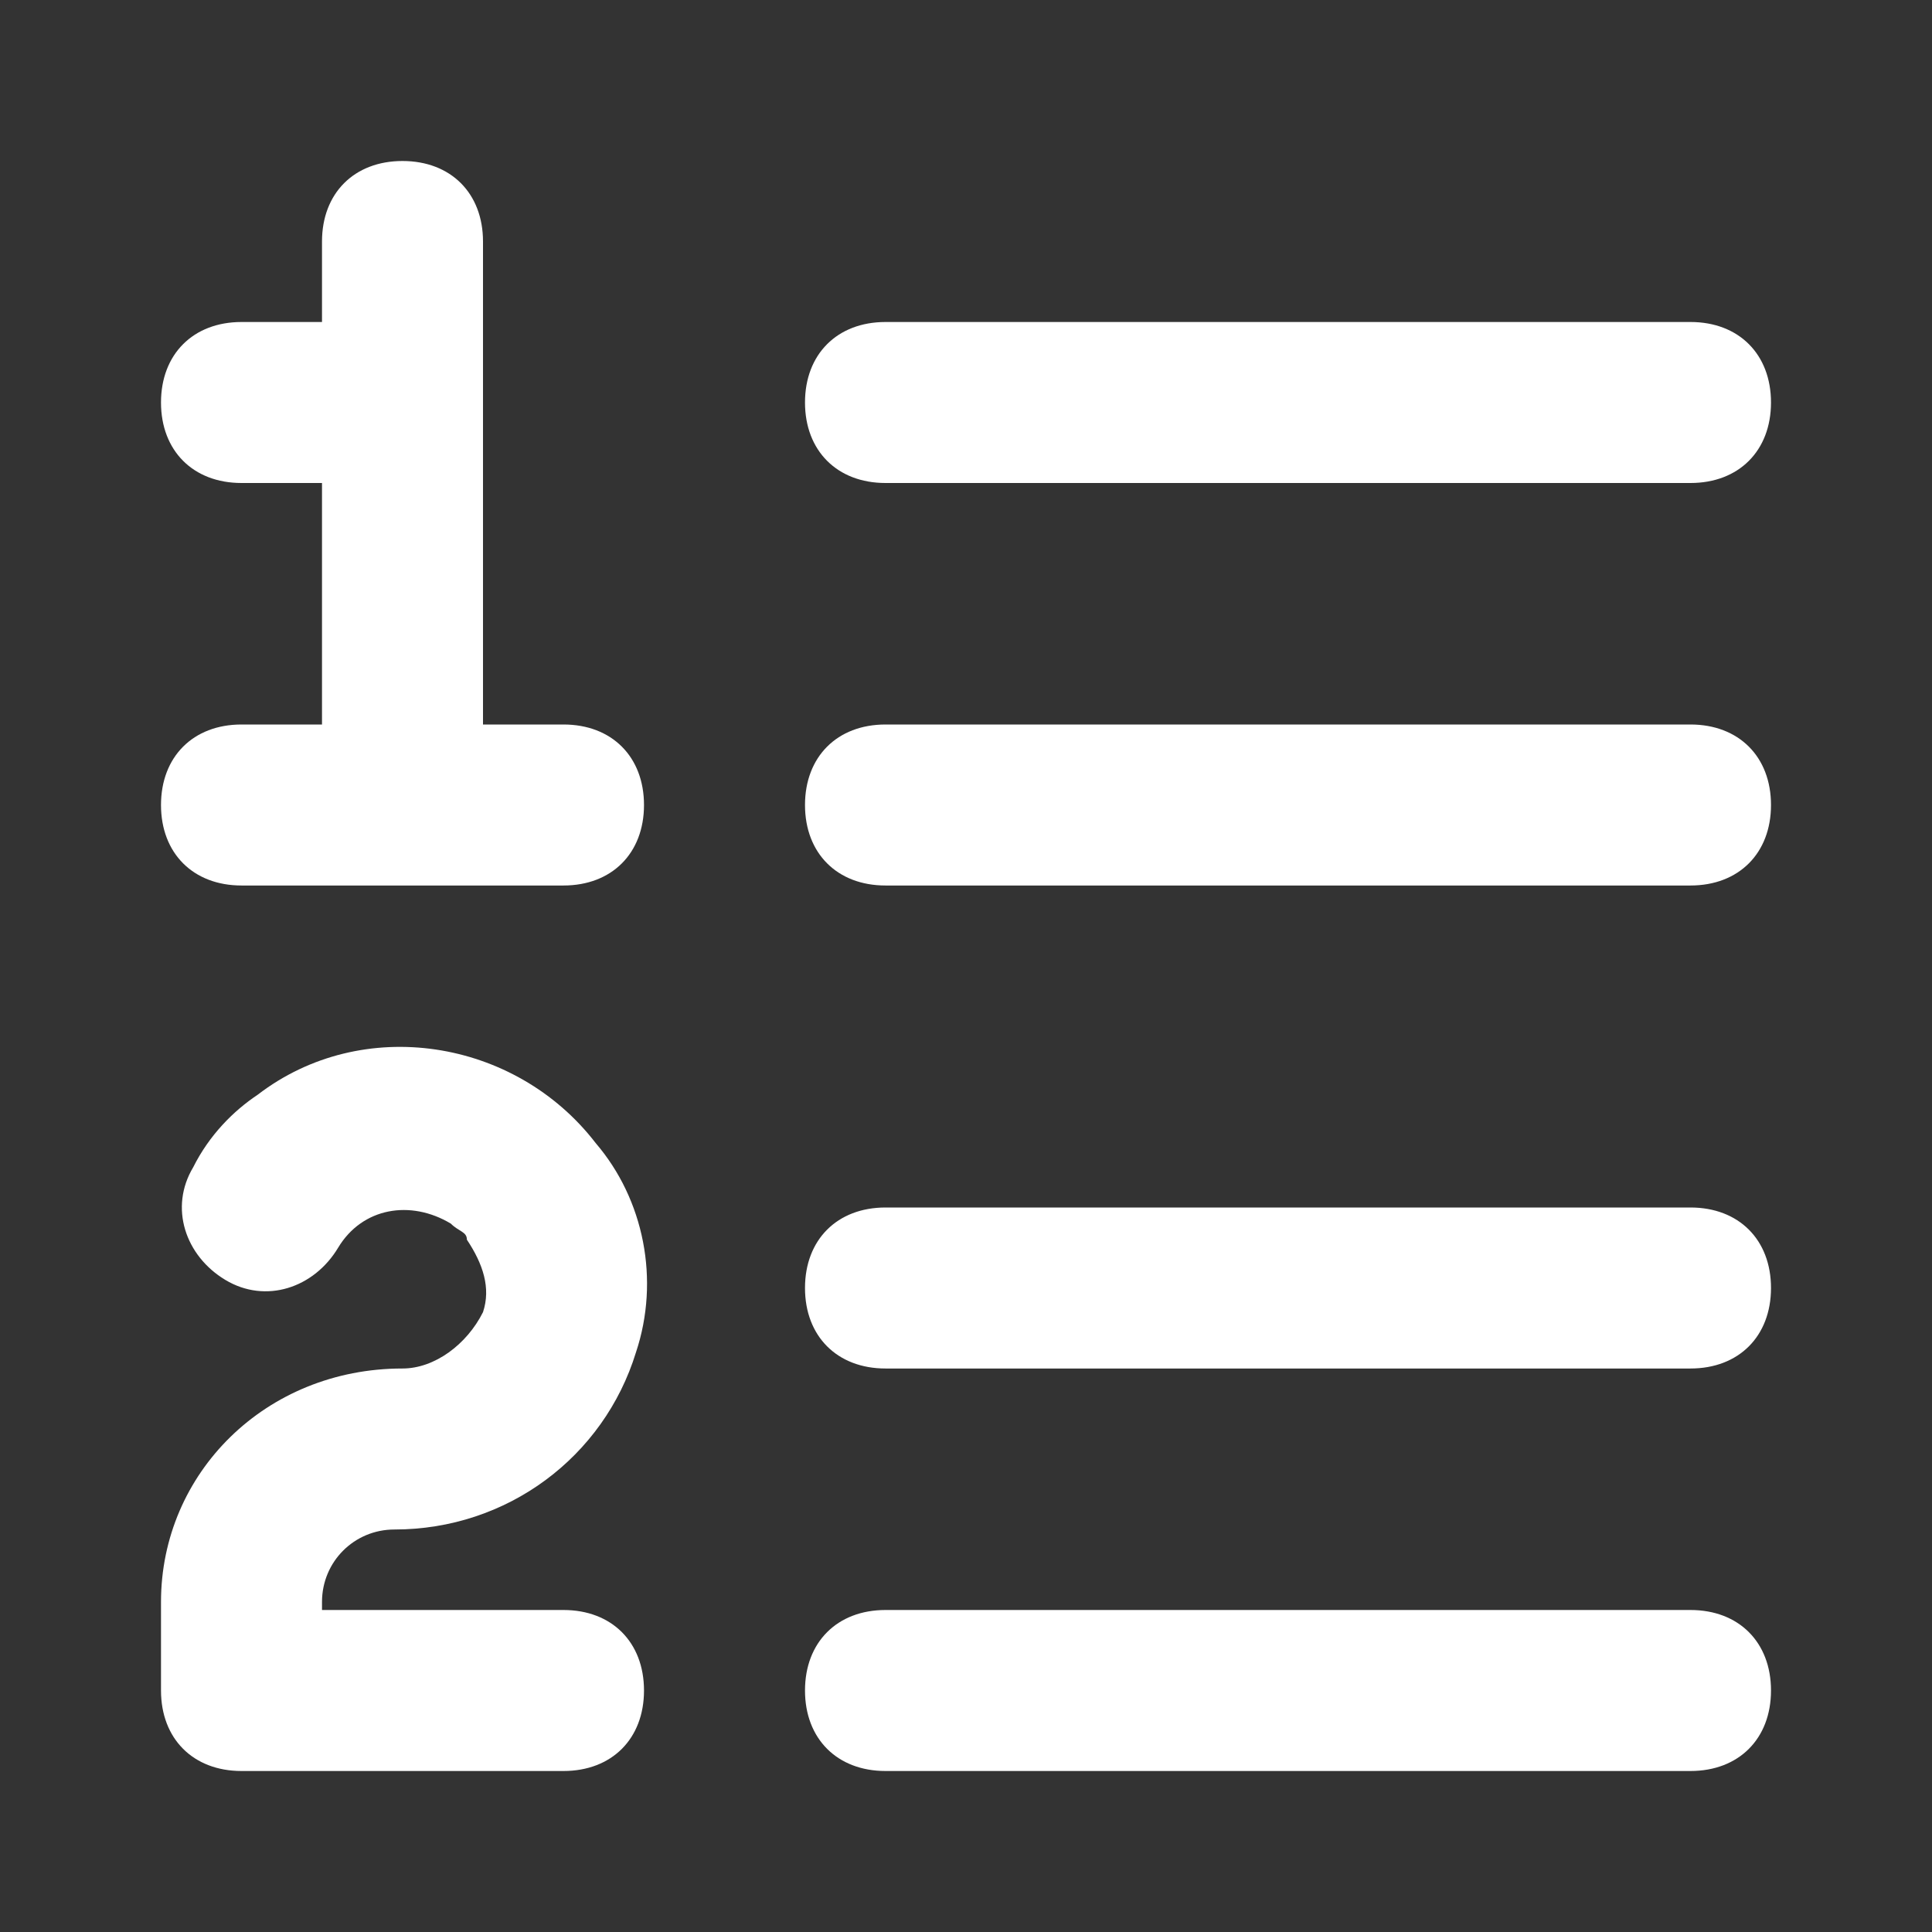 <svg xmlns="http://www.w3.org/2000/svg" enable-background="new 0 0 24 24" viewBox="0 0 24 24" id="list-ol-alt"><rect x="0" y="0" width="24" height="24" fill="#333333" stroke="none"/><path fill="#FFFFFF" d="M11,6h10c0.6,0,1-0.4,1-1s-0.4-1-1-1H11c-0.6,0-1,0.4-1,1S10.4,6,11,6z M7,20H4v-0.1C4,19.4,4.4,19,4.9,19c1.4,0,2.6-0.9,3-2.2c0.3-0.9,0.1-1.9-0.5-2.6c-1-1.3-2.9-1.6-4.2-0.6c-0.3,0.2-0.6,0.5-0.8,0.9c-0.3,0.5-0.1,1.1,0.4,1.4s1.1,0.1,1.4-0.4c0.3-0.5,0.9-0.6,1.4-0.3c0.1,0.1,0.2,0.1,0.2,0.2C6,15.7,6.1,16,6,16.3c-0.2,0.4-0.6,0.7-1,0.7C3.3,17,2,18.3,2,19.9V21c0,0.6,0.4,1,1,1h4c0.6,0,1-0.4,1-1S7.6,20,7,20z M7,9H6V3c0-0.6-0.4-1-1-1S4,2.4,4,3v1H3C2.4,4,2,4.4,2,5s0.4,1,1,1h1v3H3c-0.6,0-1,0.4-1,1s0.4,1,1,1h4c0.6,0,1-0.4,1-1S7.6,9,7,9z M21,9H11c-0.6,0-1,0.4-1,1s0.4,1,1,1h10c0.6,0,1-0.4,1-1S21.6,9,21,9z M21,15H11c-0.6,0-1,0.4-1,1s0.4,1,1,1h10c0.6,0,1-0.4,1-1S21.6,15,21,15z M21,20H11c-0.6,0-1,0.4-1,1s0.4,1,1,1h10c0.6,0,1-0.4,1-1S21.6,20,21,20z"></path></svg>